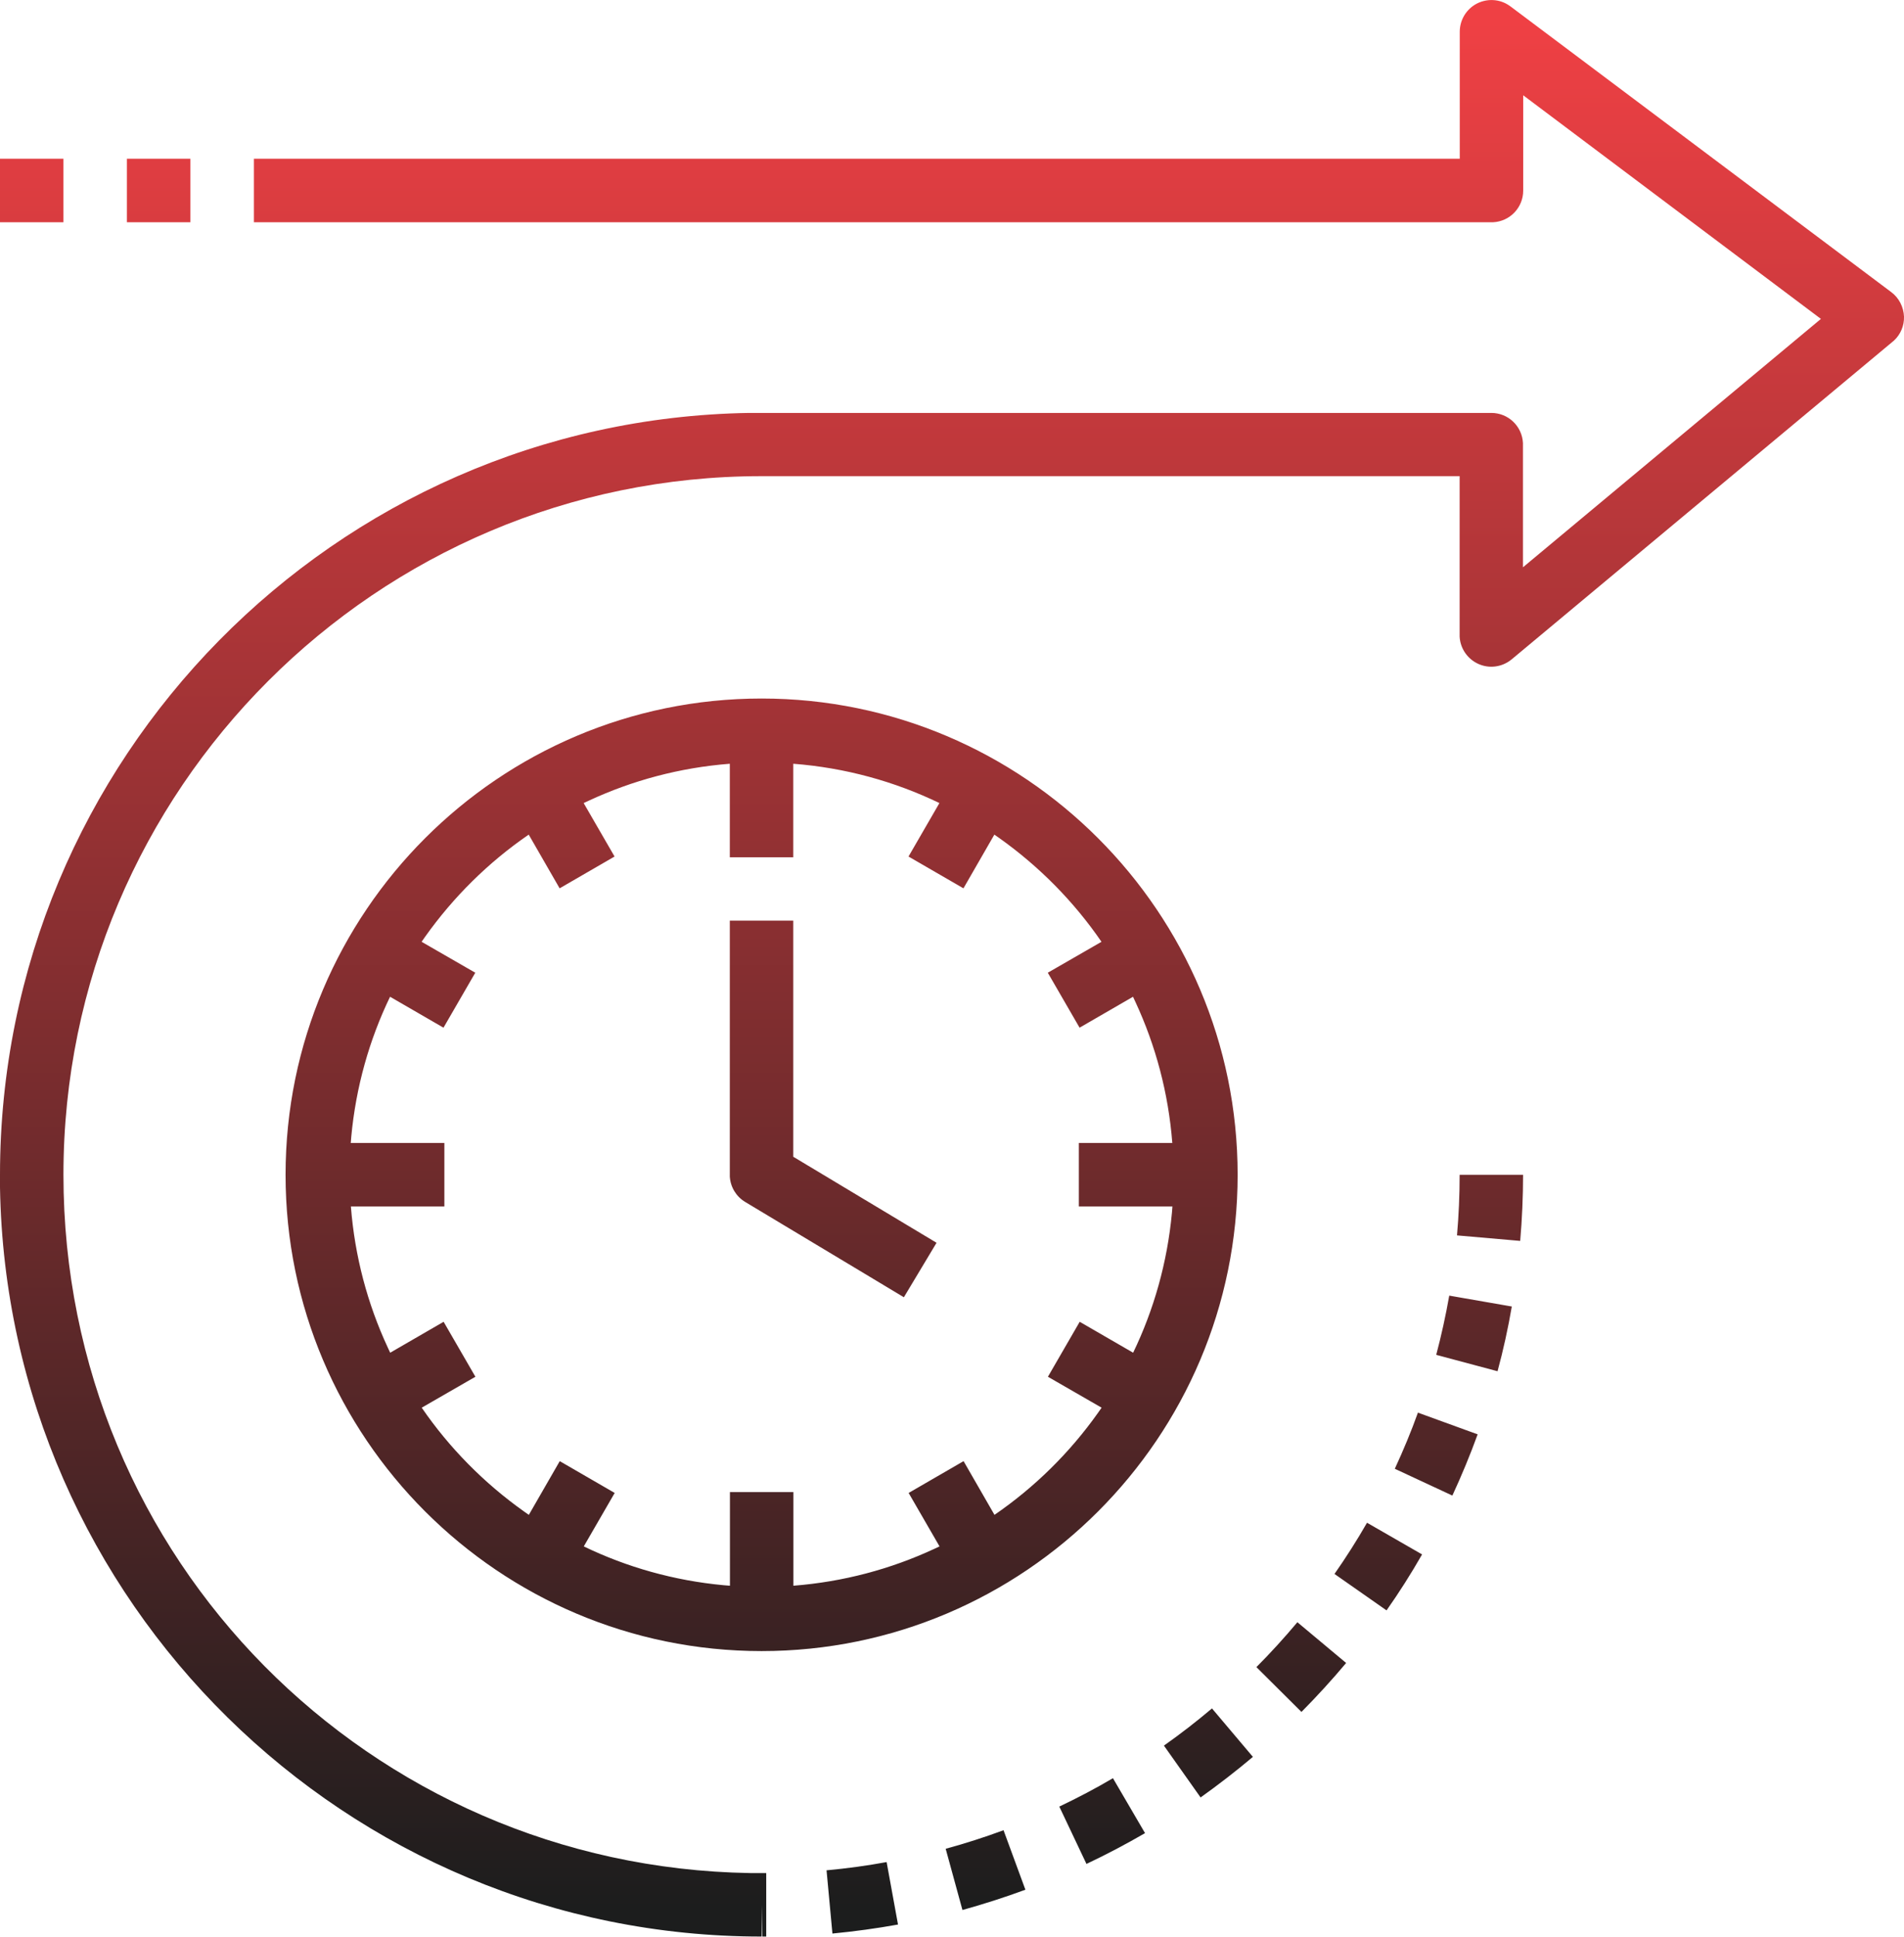 <?xml version="1.0" encoding="UTF-8"?>
<svg id="Layer_2" data-name="Layer 2" xmlns="http://www.w3.org/2000/svg" xmlns:xlink="http://www.w3.org/1999/xlink" viewBox="0 0 152.15 154.68">
  <defs>
    <style>
      .cls-1 {
        fill: url(#linear-gradient);
      }
    </style>
    <linearGradient id="linear-gradient" x1="-453.37" y1="-67.76" x2="-453.37" y2="-68.44" gradientTransform="translate(101177.77 -15362.63) scale(223 -226.72)" gradientUnits="userSpaceOnUse">
      <stop offset="0" stop-color="#ef4044"/>
      <stop offset="1" stop-color="#1c1d1d"/>
    </linearGradient>
  </defs>
  <g id="Layer_1-2" data-name="Layer 1">
    <path id="Long-Term-Success" class="cls-1" d="M120.57,.42l.13,.09,30.43,22.82c.62,.46,.99,1.19,1.02,1.96,.02,.72-.27,1.42-.8,1.91l-.12,.1-30.43,25.36c-.76,.63-1.81,.77-2.7,.35-.85-.4-1.41-1.23-1.46-2.16v-.14s0-12.68,0-12.68H60.86c-30.76,0-55.79,25.03-55.79,55.79s24.52,55.28,54.86,55.78h.92s.38,0,.38,0v5.07h-.31s-.05-2.53-.05-2.53v2.53C27.64,154.68,.55,127.93,0,94.83v-1c0-33.22,26.75-60.31,59.85-60.85h1s58.32,0,58.32,0c1.36,0,2.46,1.06,2.53,2.4v.13s0,9.8,0,9.8l23.81-19.84L121.72,7.61v7.61c0,1.36-1.06,2.46-2.4,2.53h-.13s-98.9,0-98.9,0v-5.07H116.65V2.54c0-.96,.54-1.84,1.4-2.27,.81-.4,1.77-.35,2.52,.15Zm-49.72,148.3l.91,4.99c-1.71,.31-3.47,.55-5.24,.72h0l-.47-5.05c1.63-.15,3.24-.37,4.81-.66h0Zm9.34-2.55l1.75,4.76c-1.65,.61-3.34,1.15-5.03,1.62h0l-1.34-4.89c1.55-.42,3.1-.92,4.62-1.48h0Zm8.75-4.14l2.56,4.38c-1.5,.87-3.07,1.7-4.68,2.46h0l-2.17-4.58c1.47-.7,2.92-1.46,4.29-2.27h0Zm7.91-5.58l3.27,3.87c-1.34,1.13-2.75,2.22-4.18,3.24h0l-2.93-4.14c1.32-.93,2.61-1.93,3.84-2.97h0Zm6.83-6.88l3.89,3.25c-1.14,1.36-2.34,2.67-3.57,3.91h0l-3.6-3.58c1.13-1.13,2.23-2.34,3.27-3.58h0ZM60.86,55.79c20.97,0,38.04,17.06,38.04,38.04s-17.06,38.04-38.04,38.04-38.04-17.06-38.04-38.04,17.06-38.04,38.04-38.04Zm48.38,65.83l4.4,2.53c-.88,1.54-1.84,3.05-2.84,4.47h0l-4.16-2.91c.91-1.3,1.79-2.68,2.6-4.09h0ZM63.39,60.99v7.48h-5.07v-7.47c-3.99,.31-7.78,1.33-11.25,2.94l-.43,.2,2.47,4.27-4.39,2.54-2.47-4.29c-3.22,2.21-6.02,4.98-8.28,8.16l-.28,.4,4.29,2.47-2.54,4.39-4.27-2.47c-1.66,3.44-2.73,7.21-3.1,11.18l-.04,.5h7.48v5.07h-7.47c.31,3.99,1.33,7.78,2.94,11.25l.2,.43,4.27-2.47,2.54,4.39-4.29,2.47c2.21,3.22,4.98,6.02,8.16,8.28l.4,.28,2.47-4.29,4.39,2.54-2.47,4.27c3.44,1.66,7.21,2.73,11.18,3.1l.5,.04v-7.48h5.07v7.48c3.99-.31,7.78-1.33,11.25-2.94l.43-.2-2.47-4.27,4.39-2.54,2.47,4.29c3.22-2.21,6.02-4.97,8.28-8.16l.28-.4-4.29-2.47,2.54-4.39,4.27,2.47c1.66-3.44,2.73-7.21,3.1-11.18l.04-.5h-7.48v-5.07h7.47c-.31-3.99-1.33-7.78-2.94-11.25l-.2-.43-4.27,2.47-2.54-4.39,4.29-2.47c-2.21-3.22-4.98-6.02-8.16-8.28l-.4-.28-2.47,4.29-4.39-2.54,2.47-4.27c-3.59-1.73-7.52-2.82-11.68-3.14Zm49.93,51.84l4.76,1.73c-.6,1.65-1.28,3.29-2.02,4.89h0l-4.6-2.14c.68-1.47,1.31-2.98,1.85-4.49h0Zm2.49-9.35l5,.87c-.3,1.74-.68,3.48-1.14,5.17h0l-4.9-1.31c.41-1.55,.76-3.14,1.04-4.73h0Zm-52.42-29.94v18.85l11.45,6.87-2.61,4.35-12.68-7.61c-.72-.43-1.18-1.19-1.23-2.03v-.15s0-20.29,0-20.29h5.07Zm58.32,20.29c0,1.75-.08,3.53-.23,5.28h0l-5.05-.44c.14-1.61,.21-3.23,.21-4.84h5.07ZM5.07,12.68v5.07H0v-5.07H5.07Zm10.14,0v5.07h-5.07v-5.07h5.07Z"/>
  </g>
</svg>